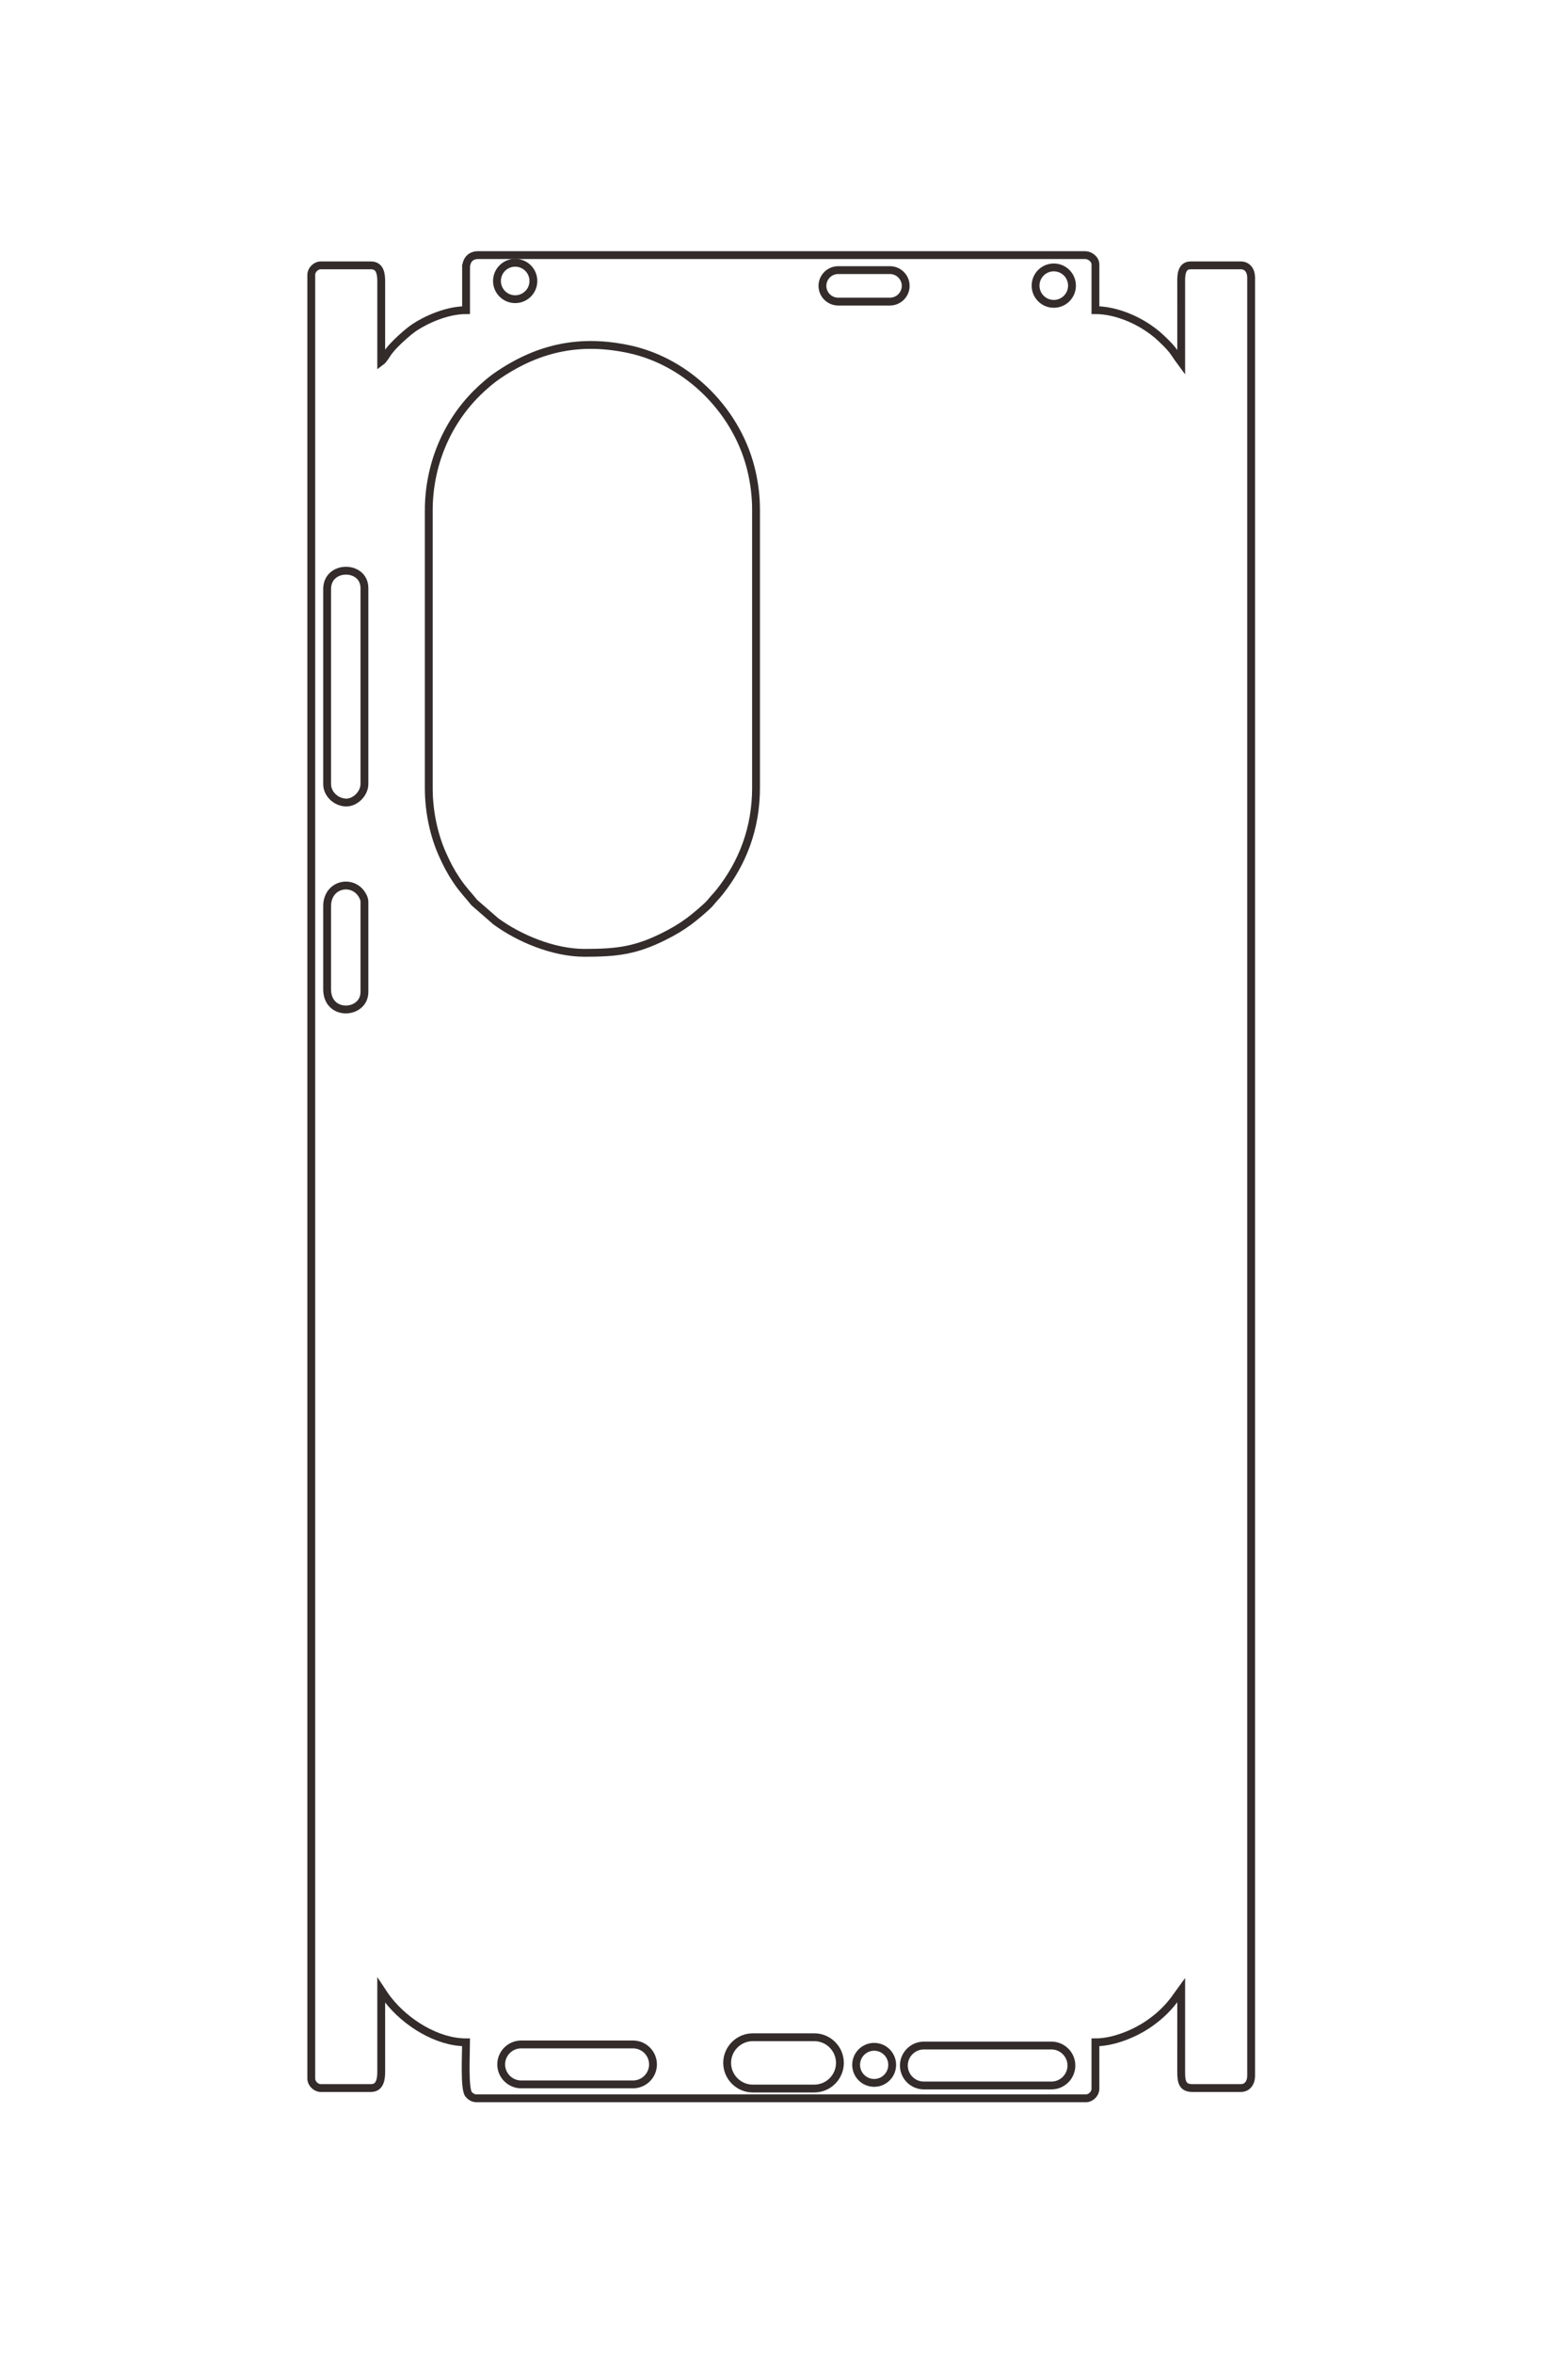 <?xml version="1.0" encoding="UTF-8"?>
<!DOCTYPE svg PUBLIC "-//W3C//DTD SVG 1.1//EN" "http://www.w3.org/Graphics/SVG/1.1/DTD/svg11.dtd">
<!-- Creator: CorelDRAW 2020 (64-Bit) -->
<svg xmlns="http://www.w3.org/2000/svg" xml:space="preserve" width="40mm" height="60mm" version="1.1" style="shape-rendering:geometricPrecision; text-rendering:geometricPrecision; image-rendering:optimizeQuality; fill-rule:evenodd; clip-rule:evenodd"
viewBox="0 0 4000 6000"
 xmlns:xlink="http://www.w3.org/1999/xlink"
 xmlns:xodm="http://www.corel.com/coreldraw/odm/2003">
 <defs>
  <style type="text/css">
   <![CDATA[
    .str0 {stroke:#332C2B;stroke-width:20;stroke-miterlimit:22.926}
    .fil0 {fill:none}
   ]]>
  </style>
 </defs>
 <g id="图层_x0020_1">
  <g id="_2434833354624">
   <g>
    <path class="fil0 str0" d="M1188.92 683.83l0 107.03c-48.24,0 -100.57,23.77 -130.39,43.25 -18.36,11.99 -53.05,43.41 -66.71,61.72 -5.18,6.94 -13.72,21.73 -19.34,25.85l0.03 -202.2c0.14,-19.21 -1.88,-42.79 -26.2,-42.79l-128.44 0c-11.96,0 -23.79,11.83 -23.79,23.79l0 4600.1c0,11.96 11.83,23.79 23.79,23.79l128.44 0c23.64,0 26.34,-23.5 26.2,-42.79l-0.03 -206.96 8.53 12.87c3.53,5.25 5.17,7.25 9.12,12.29 45.64,58.3 125.31,108.04 198.79,108.04 0,27.89 -4.75,117.13 6.1,131.86 4.04,5.48 11.63,10.85 20.07,10.85l1555.56 0c11.96,0 23.79,-11.83 23.79,-23.79l0 -118.92c48.44,0 101.73,-24.23 131.78,-44.23 26.56,-17.69 49.07,-37.98 68.06,-62.76l18.98 -26.21 -0.01 206.95c-0.17,25.94 2.47,42.8 28.56,42.8l123.68 0c16.65,0 26.17,-13.72 26.17,-30.92l0 -4585.84c0,-17.2 -9.52,-30.92 -26.17,-30.92l-128.44 0c-24.82,0 -23.89,29.35 -23.8,42.8l0.01 204.57 -9.05 -12.35c-10.29,-15.61 -15.57,-23.12 -29.59,-37.01 -17.33,-17.17 -26.87,-26.02 -47.92,-40.09 -30.95,-20.67 -81.95,-43.75 -132.26,-43.75l0 -116.54c0,-13.16 -13.72,-23.79 -26.17,-23.79l-1548.43 0c-20.16,0 -30.92,13.38 -30.92,33.3z"/>
    <path class="fil0 str0" d="M1093.78 1302.25l0 706.43c0,64.84 14.54,124.11 34.87,169.69 11.21,25.15 21.49,44.77 35.98,66.29 17.35,25.76 28.09,35.18 45.34,56.93l54.69 47.59c58.21,42.76 146.46,80.5 226.34,80.5 82.94,0 130.45,-5.75 202.97,-42.02 24.53,-12.27 42.84,-23.15 63.8,-38.48 12.19,-8.92 46.59,-37.43 54.68,-47.59 8.27,-10.37 14.96,-16.52 23.13,-26.82 59.08,-74.42 93.07,-162.85 93.07,-266.09l0 -708.81c0,-34.26 -4.12,-65.06 -10.51,-94.14 -33.71,-153.53 -160.56,-282.42 -312.75,-315.19 -122.9,-26.47 -228.31,-4.98 -331.34,63.94 -21.13,14.14 -40.62,30.96 -58.37,48.67 -76.45,76.25 -121.9,183.26 -121.9,299.1z"/>
    <path class="fil0 str0" d="M834.52 1502.05l0 497.11c0,25.75 22.97,46.5 47.79,47.23 24.01,0.7 47.35,-22.9 47.35,-47.23l0 -499.49c0,-59.36 -95.14,-59.95 -95.14,2.38z"/>
    <path class="fil0 str0" d="M834.52 2310.75l0 211.69c0,71.09 95.14,64.34 95.14,7.14l0 -230.72c0,-9.43 -8.19,-21.54 -13.55,-26.88 -28.44,-28.38 -81.59,-12.53 -81.59,38.77z"/>
   </g>
   <path class="fil0 str0" d="M1314.24 670.02c25.65,0 46.45,20.79 46.45,46.45 0,25.66 -20.8,46.45 -46.45,46.45 -25.66,0 -46.46,-20.79 -46.46,-46.45 0,-25.66 20.8,-46.45 46.46,-46.45z"/>
   <path class="fil0 str0" d="M2138.19 688.78l132.12 0c22.07,0 40.13,18.06 40.13,40.14l0 0c0,22.08 -18.06,40.14 -40.13,40.14l-132.12 0c-22.08,0 -40.14,-18.06 -40.14,-40.14l0 0c0,-22.08 18.06,-40.14 40.14,-40.14z"/>
   <path class="fil0 str0" d="M2688.22 681.91c25.65,0 46.45,20.79 46.45,46.45 0,25.66 -20.8,46.46 -46.45,46.46 -25.66,0 -46.46,-20.8 -46.46,-46.46 0,-25.66 20.8,-46.45 46.46,-46.45z"/>
   <path class="fil0 str0" d="M1329.47 5213.21l285.43 0c28.01,0 50.92,22.91 50.92,50.92l0 0c0,28.01 -22.91,50.92 -50.92,50.92l-285.43 0c-28.01,0 -50.92,-22.91 -50.92,-50.92l0 0c0,-28.01 22.91,-50.92 50.92,-50.92z"/>
   <path class="fil0 str0" d="M1920.4 5194.84l156.84 0c35.97,0 65.41,29.44 65.41,65.41l0 0.01c0,35.97 -29.44,65.4 -65.41,65.4l-156.84 0c-35.98,0 -65.41,-29.43 -65.41,-65.4l0 -0.01c0,-35.97 29.43,-65.41 65.41,-65.41z"/>
   <path class="fil0 str0" d="M2229.99 5219.25c25.4,0 45.99,20.6 45.99,46 0,25.39 -20.59,45.99 -45.99,45.99 -25.4,0 -45.99,-20.6 -45.99,-45.99 0,-25.4 20.59,-46 45.99,-46z"/>
   <path class="fil0 str0" d="M2356.71 5216.02l325.56 0c28.01,0 50.92,22.91 50.92,50.92l0 0c0,28.01 -22.91,50.92 -50.92,50.92l-325.56 0c-28.01,0 -50.92,-22.91 -50.92,-50.92l0 0c0,-28.01 22.91,-50.92 50.92,-50.92z"/>
  </g>
 </g>
</svg>
